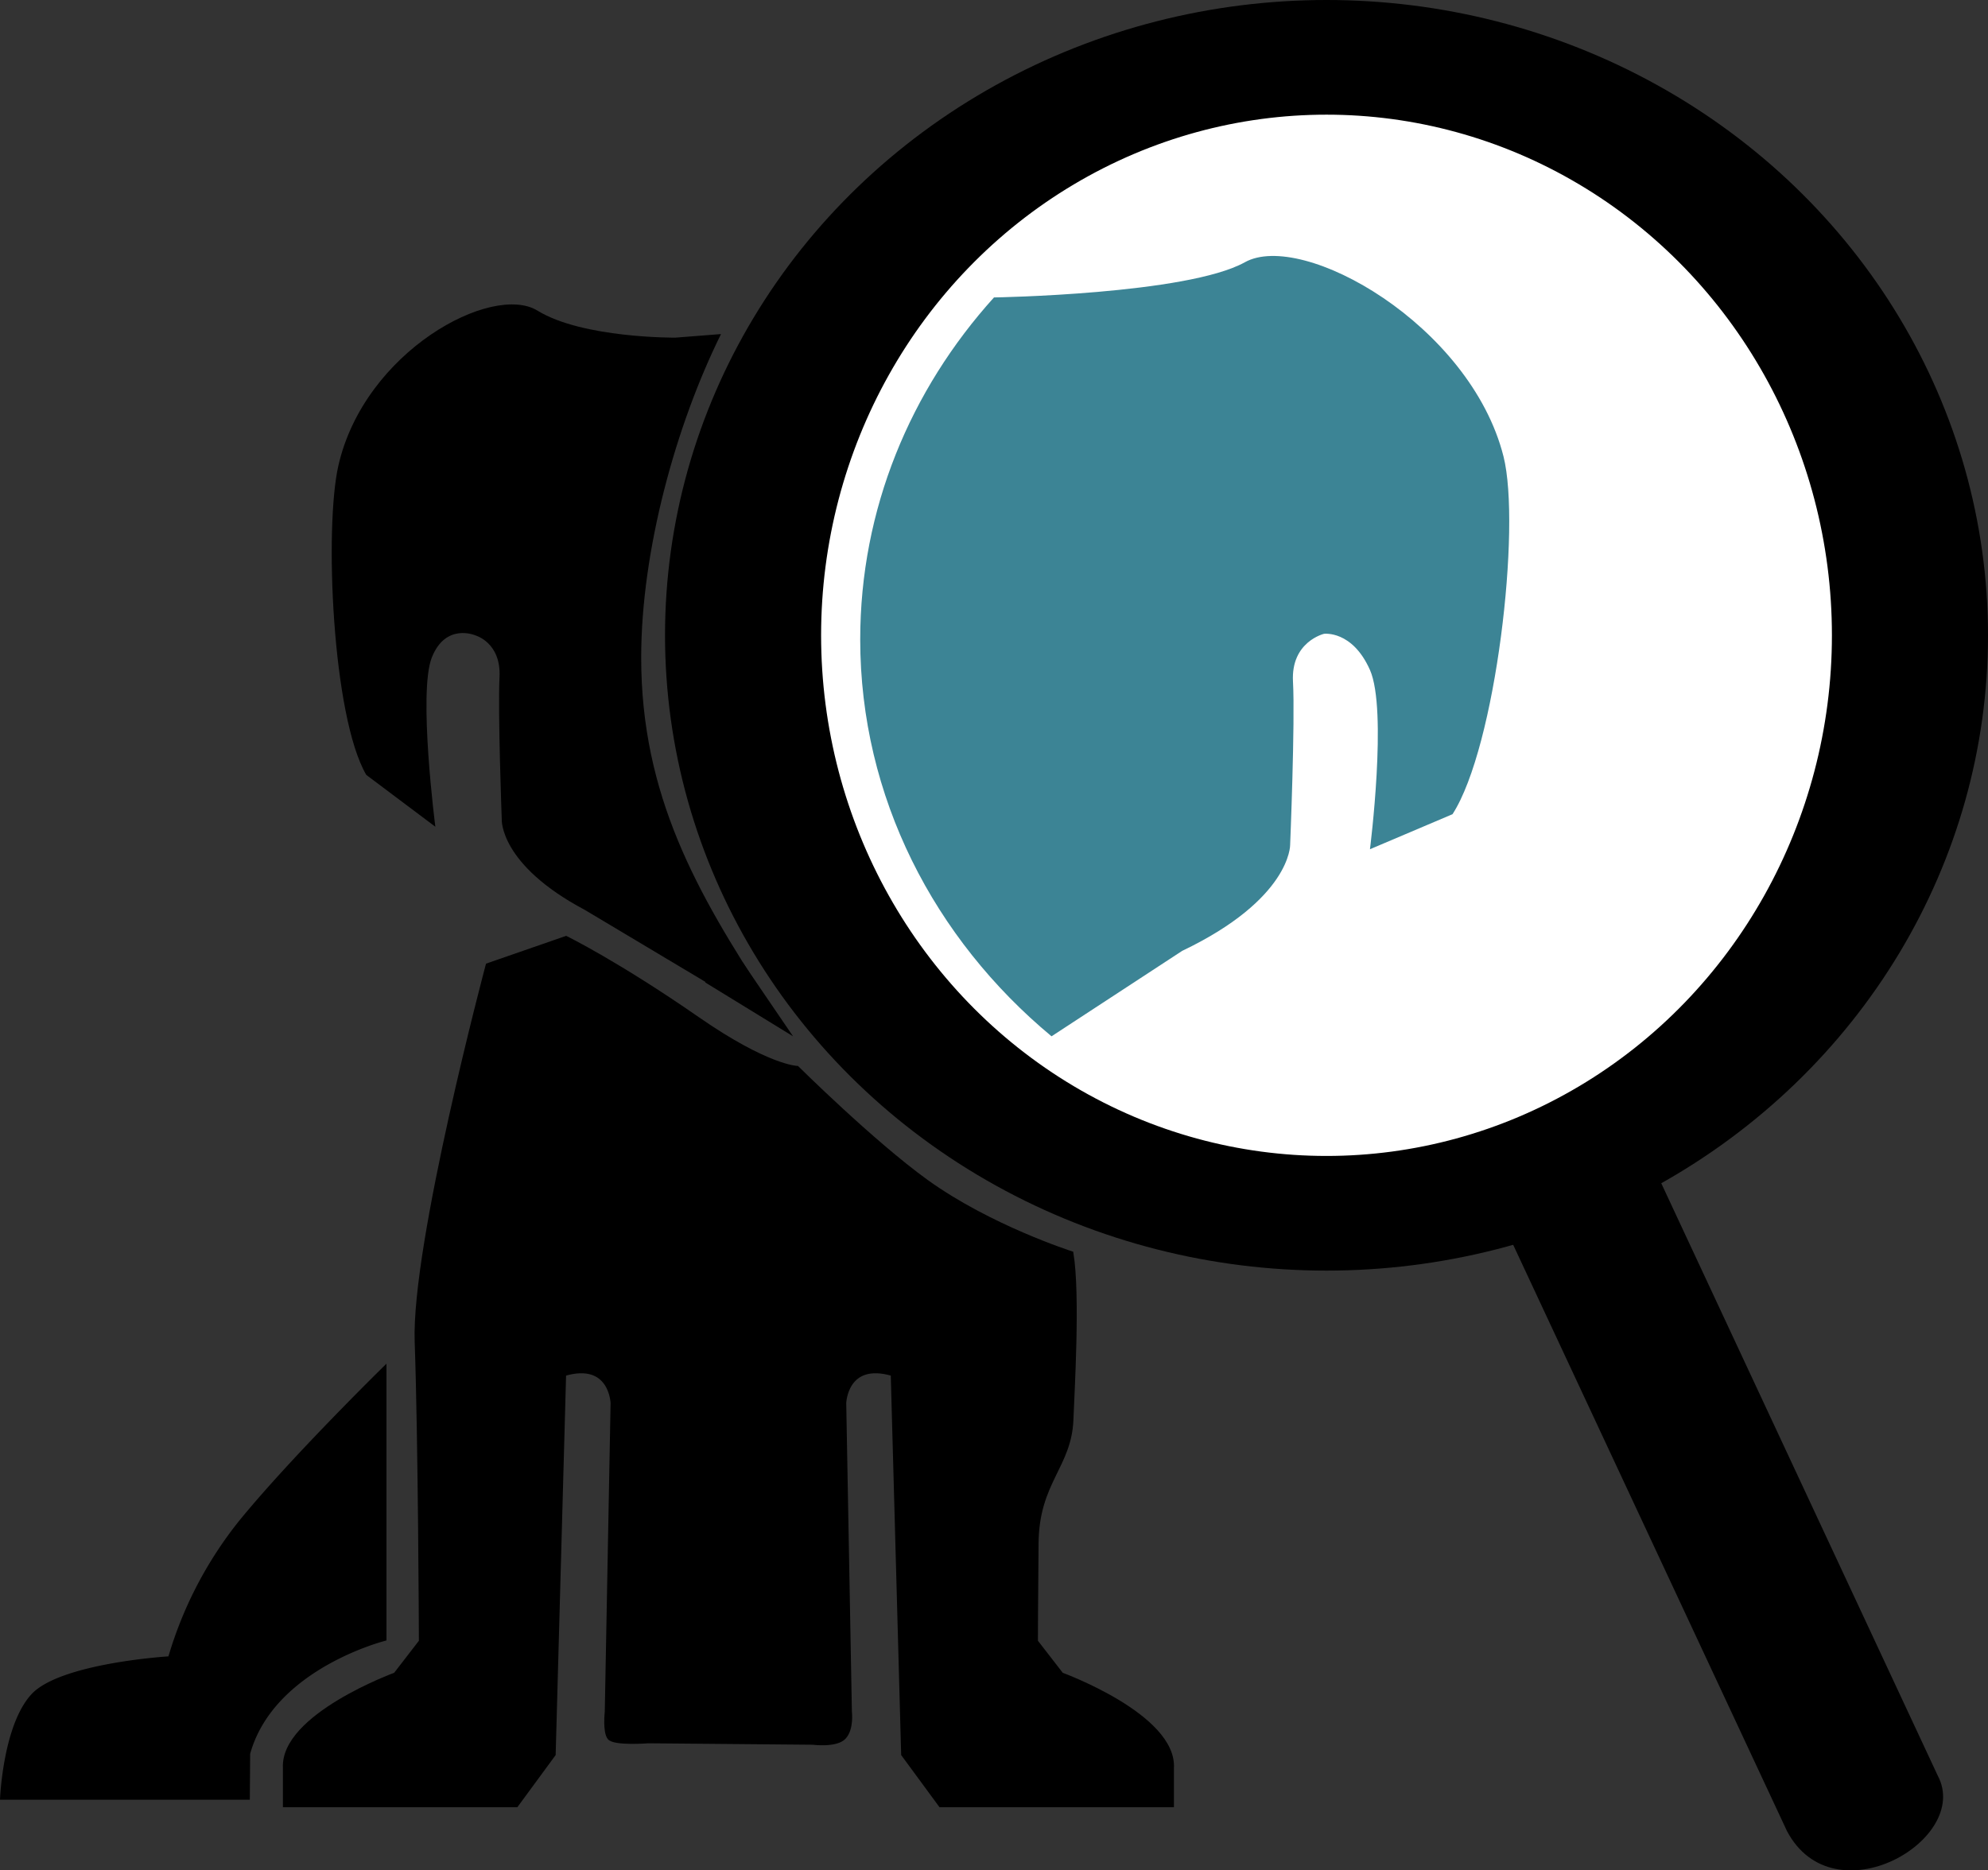 <svg xmlns="http://www.w3.org/2000/svg" viewBox="0 0 522.99 492.13"><rect x="0" y="0" width="522.99" height="492.13" fill="#333333" stroke="none"/><defs><style>.a{fill:#fff;}.a,.c{stroke:#000;stroke-miterlimit:10;}.b{fill:#3c8495;}</style></defs><title>PQlogo_rev</title><ellipse cx="348.97" cy="167.16" rx="174.02" ry="167.16"/><ellipse class="a" cx="348.97" cy="167.16" rx="133.46" ry="137.49"/><path d="M177.69,88.84s-24.4.21-36.3-7.11S95.83,92.37,89,122.6c-3.67,16.17-1.63,65.83,7.35,81.28l18.18,13.65s-4.58-35.4-.92-44.56S125,167.16,125,167.16s6.87,1.83,6.41,11,.59,37.51.59,37.51-.59,11.83,21.85,23.74l40.19,24H202c-18.7-28.47-33.32-54.22-33.32-90.37,0-28.23,9.15-61.21,21-85.14Z"/><path class="b" d="M276.63,272.67,311,250.19c28.56-13.64,28.4-27.84,28.4-27.84s1.33-32.48.75-43,8.16-12.58,8.16-12.58,7.43-1,12.09,9.51,0,47.17,0,47.17l21.72-9.22c11.42-17.69,18.09-75.62,13.41-94.14C386.79,85.5,342.65,60.56,327.49,69s-66,9.27-66,9.26c-22,24.36-35.19,55.73-35.19,90C226.31,209.68,245.74,247,276.63,272.67Z"/><path d="M389.48,309.12,470.1,481.77c12.33,23.36,48.65,2.24,39.67-14.57L436,309.12"/><path d="M101.67,358.81v72.82S72.1,438.9,65.81,461.46l-.09,12.07H0s.69-19.46,8.24-27.71,36.07-10,36.07-10A104.11,104.11,0,0,1,63.2,399.8C77.28,382.63,101.67,358.81,101.67,358.81Z"/><polyline points="195.39 253.23 208.63 272.67 185.47 258.46"/><path class="c" d="M223.61,450.4l-1.49-81.22s.34-11.28,12.71-7.62l2.74,100.06,9.85,13.4h60.91s0-4,0-9.85c.73-13.74-29.06-24.61-29.06-24.61l-6.72-8.68s0-8.59.17-25.9c.17-16.11,8.73-20.15,9.17-32.51.24-6.66,1.83-32.76,0-43.74,0,0-21.52-6.87-38.18-18.89-14.21-10.26-34-29.88-34-29.88s-7.76-.16-26.11-12.88c-21.23-14.73-34.69-21.3-34.69-21.3l-20.64,7.16s-19.6,73.5-18.68,99.15,1.11,78.79,1.11,78.79L104,440.56s-29.8,10.87-29.07,24.61c0,5.84,0,9.85,0,9.85h60.91l9.84-13.4,2.75-100.06c12.36-3.66,12.7,7.62,12.7,7.62L159.6,450.4s-.6,5.25.69,6.87,10.3.92,10.3.92l43.23.38s6.24.82,8.3-1.47S223.61,450.4,223.61,450.4Z"/></svg>